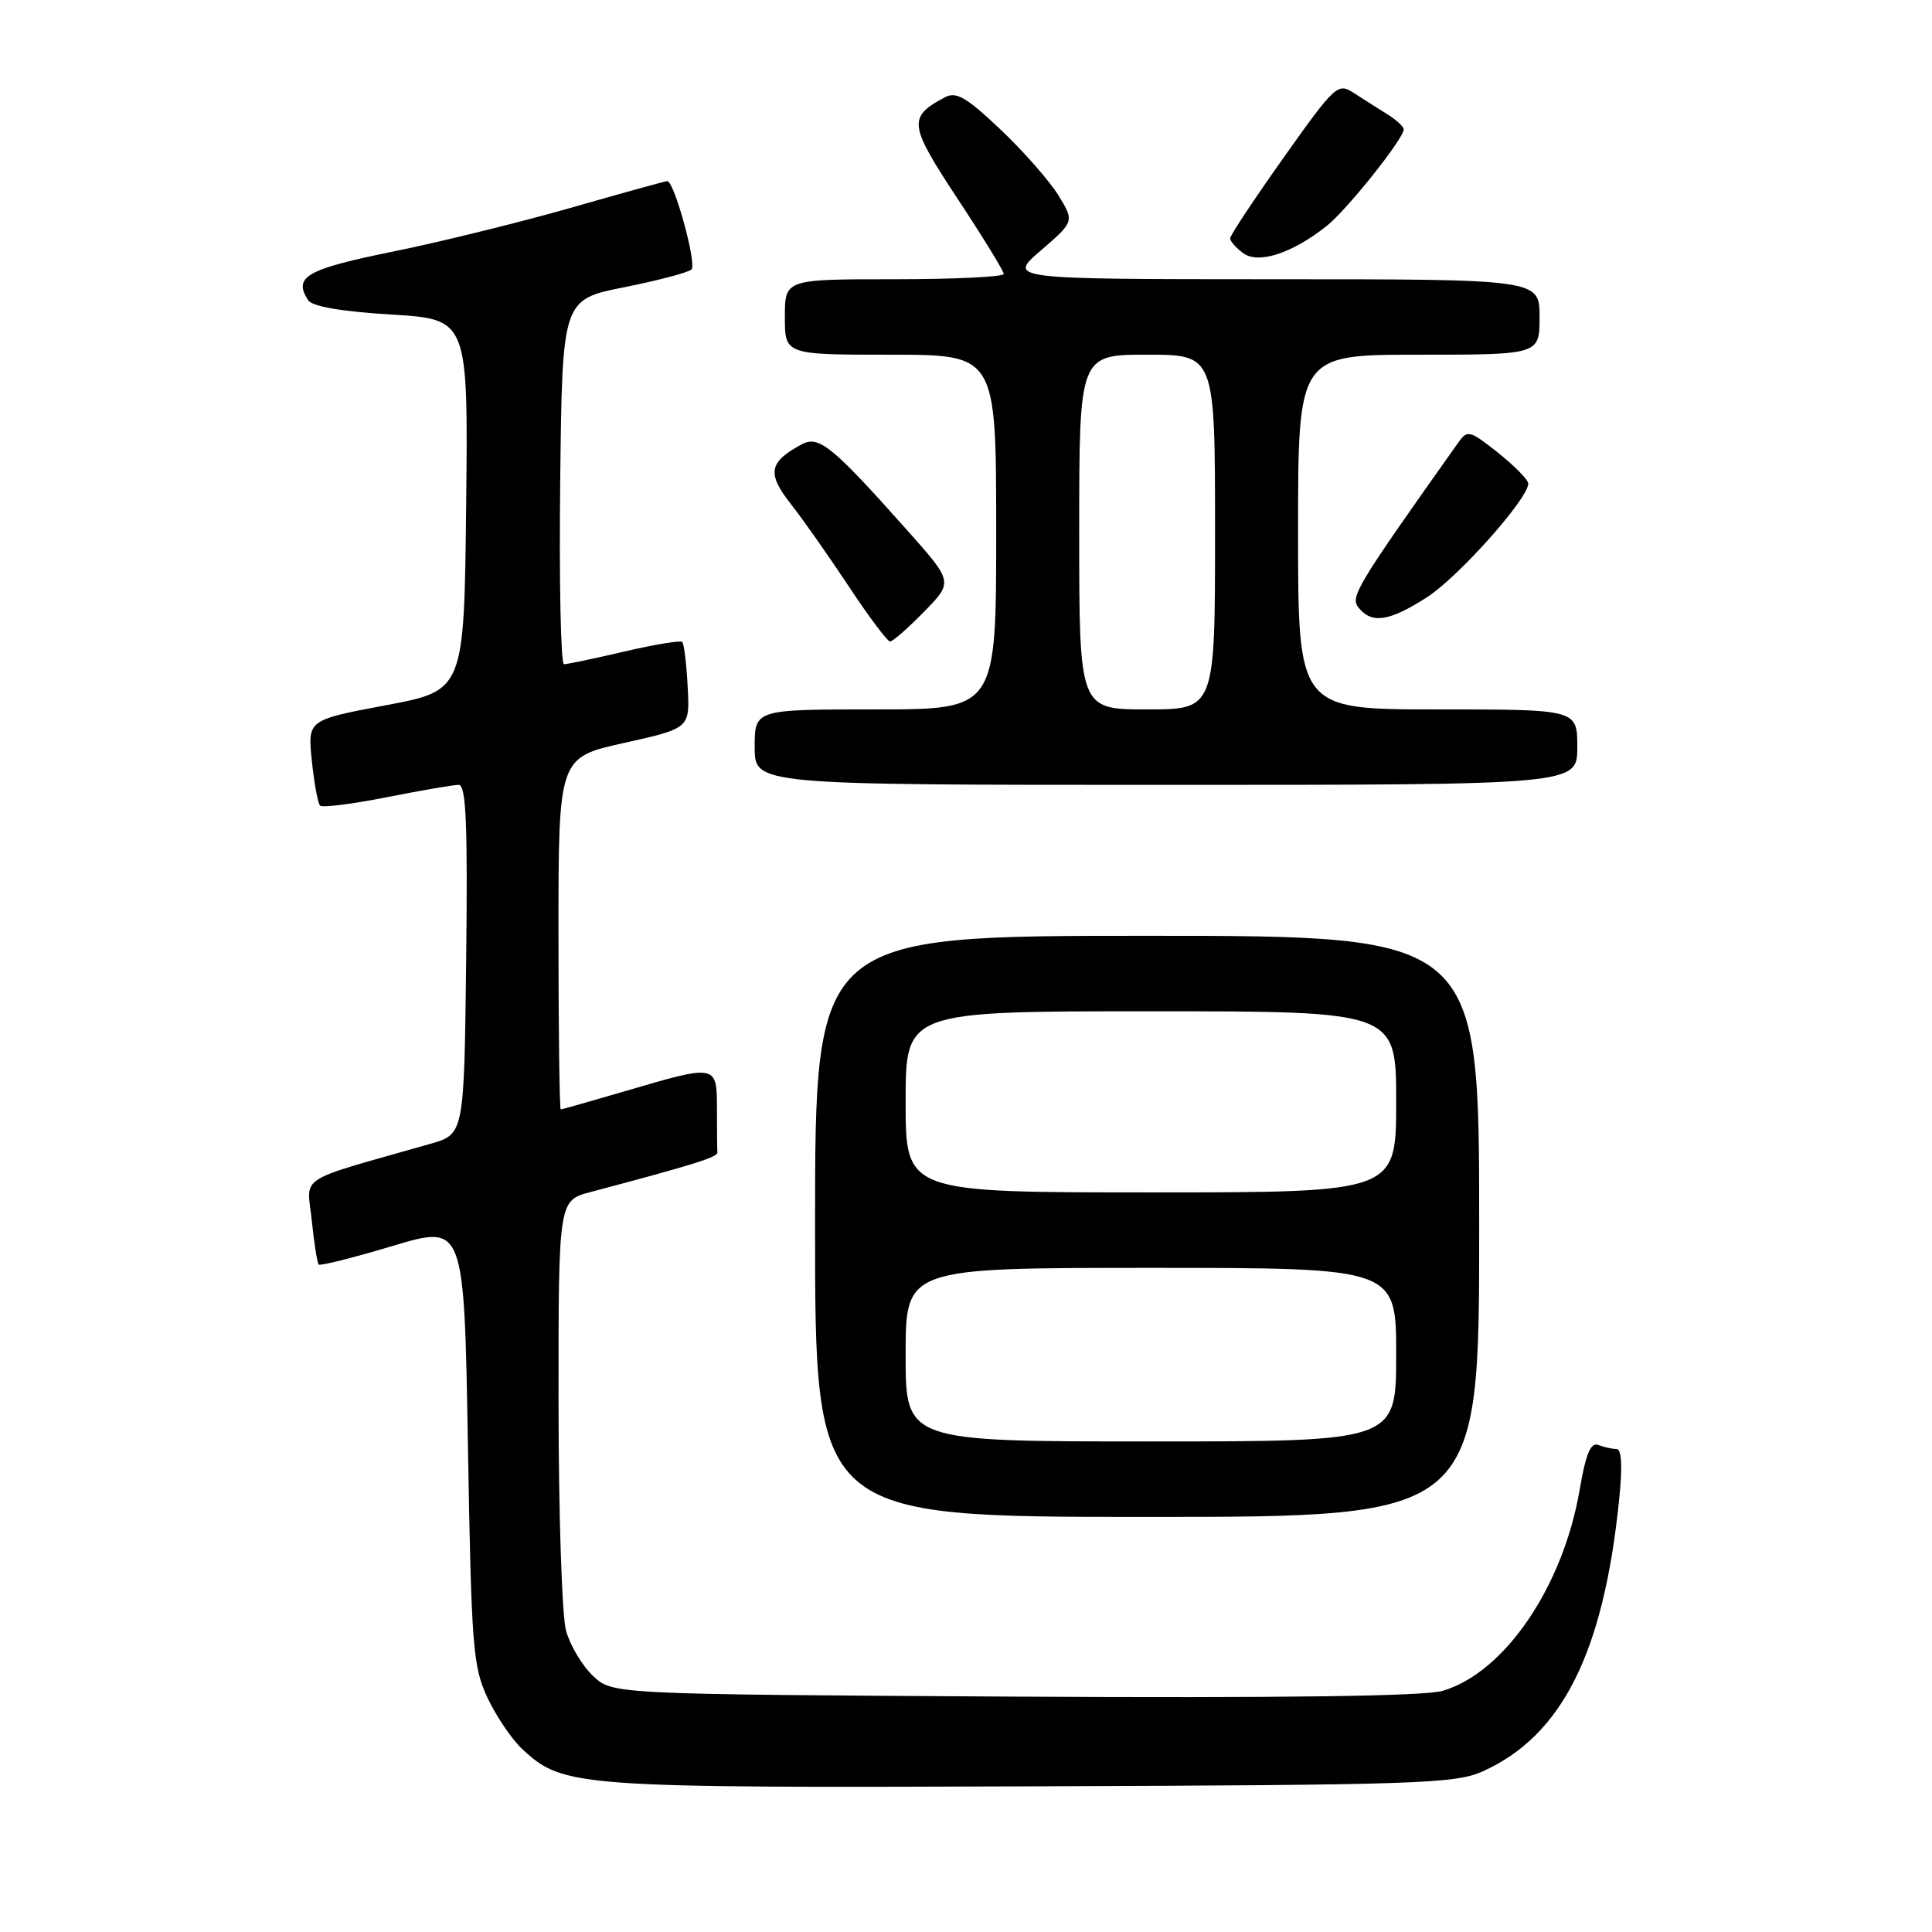 <?xml version="1.0" encoding="UTF-8" standalone="no"?>
<!DOCTYPE svg PUBLIC "-//W3C//DTD SVG 1.1//EN" "http://www.w3.org/Graphics/SVG/1.1/DTD/svg11.dtd" >
<svg xmlns="http://www.w3.org/2000/svg" xmlns:xlink="http://www.w3.org/1999/xlink" version="1.1" viewBox="0 0 256 256">
 <g >
 <path fill="currentColor"
d=" M 196.50 234.70 C 206.97 229.98 212.48 219.00 214.54 198.75 C 215.00 194.32 214.88 192.00 214.20 192.00 C 213.63 192.00 212.55 191.76 211.79 191.47 C 210.77 191.08 210.13 192.62 209.31 197.42 C 207.10 210.28 199.35 221.65 191.14 224.05 C 188.71 224.76 169.84 225.01 134.33 224.81 C 81.16 224.50 81.16 224.50 78.58 222.07 C 77.16 220.74 75.55 218.04 75.00 216.07 C 74.46 214.11 74.01 200.48 74.01 185.79 C 74.00 159.08 74.00 159.08 78.25 157.95 C 91.98 154.31 95.10 153.33 95.06 152.70 C 95.02 152.32 95.00 149.75 95.00 147.00 C 95.00 141.01 95.00 141.01 83.05 144.52 C 78.40 145.88 74.47 147.00 74.30 147.00 C 74.14 147.00 74.00 136.51 74.00 123.69 C 74.00 100.37 74.00 100.37 82.71 98.44 C 91.42 96.50 91.42 96.50 91.12 91.00 C 90.96 87.97 90.64 85.31 90.40 85.07 C 90.17 84.83 86.72 85.40 82.74 86.33 C 78.76 87.26 75.15 88.02 74.73 88.01 C 74.31 88.01 74.08 77.13 74.23 63.85 C 74.50 39.70 74.50 39.70 82.71 38.06 C 87.22 37.16 91.24 36.10 91.63 35.70 C 92.35 34.98 89.34 24.00 88.42 24.00 C 88.16 24.00 82.45 25.58 75.73 27.51 C 69.00 29.43 58.33 32.07 52.00 33.35 C 40.57 35.68 38.83 36.68 40.83 39.78 C 41.36 40.61 45.26 41.28 51.85 41.68 C 62.03 42.30 62.03 42.30 61.77 66.90 C 61.50 91.50 61.50 91.50 51.13 93.45 C 40.76 95.40 40.76 95.40 41.32 100.81 C 41.63 103.78 42.12 106.45 42.41 106.75 C 42.71 107.04 46.67 106.54 51.23 105.64 C 55.78 104.74 60.07 104.00 60.77 104.00 C 61.76 104.00 61.98 108.98 61.77 127.15 C 61.50 150.29 61.50 150.29 57.00 151.57 C 38.94 156.72 40.68 155.60 41.31 161.71 C 41.62 164.74 42.04 167.37 42.23 167.56 C 42.43 167.76 46.84 166.65 52.04 165.09 C 61.50 162.26 61.50 162.26 62.00 191.38 C 62.46 218.35 62.66 220.83 64.61 225.00 C 65.78 227.47 67.87 230.55 69.26 231.82 C 74.67 236.80 76.35 236.92 136.50 236.70 C 188.05 236.52 192.82 236.36 196.50 234.70 Z  M 196.00 162.50 C 196.00 124.00 196.00 124.00 152.00 124.00 C 108.00 124.00 108.00 124.00 108.00 162.50 C 108.00 201.00 108.00 201.00 152.00 201.00 C 196.00 201.00 196.00 201.00 196.00 162.50 Z  M 209.00 99.00 C 209.00 94.00 209.00 94.00 190.50 94.00 C 172.00 94.00 172.00 94.00 172.00 70.50 C 172.00 47.00 172.00 47.00 188.00 47.00 C 204.00 47.00 204.00 47.00 204.00 42.00 C 204.00 37.00 204.00 37.00 168.75 37.00 C 133.50 36.99 133.50 36.99 137.94 33.17 C 142.37 29.34 142.37 29.34 140.21 25.83 C 139.01 23.91 135.56 19.98 132.53 17.12 C 128.01 12.85 126.70 12.09 125.18 12.90 C 120.28 15.53 120.40 16.49 126.87 26.31 C 130.24 31.42 133.00 35.91 133.00 36.30 C 133.00 36.68 126.47 37.00 118.50 37.00 C 104.00 37.00 104.00 37.00 104.00 42.00 C 104.00 47.00 104.00 47.00 118.00 47.00 C 132.00 47.00 132.00 47.00 132.00 70.50 C 132.00 94.00 132.00 94.00 116.00 94.00 C 100.00 94.00 100.00 94.00 100.00 99.00 C 100.00 104.00 100.00 104.00 154.50 104.00 C 209.00 104.00 209.00 104.00 209.00 99.00 Z  M 122.45 81.05 C 126.30 77.11 126.30 77.11 120.24 70.30 C 110.32 59.15 108.50 57.66 106.27 58.86 C 101.88 61.20 101.59 62.70 104.75 66.73 C 106.38 68.80 109.86 73.76 112.50 77.75 C 115.14 81.74 117.59 85.00 117.94 85.00 C 118.30 85.00 120.33 83.22 122.45 81.05 Z  M 189.05 79.16 C 193.20 76.51 202.50 66.08 202.50 64.08 C 202.50 63.58 200.70 61.75 198.51 60.00 C 194.72 57.00 194.44 56.93 193.21 58.67 C 179.65 77.79 178.85 79.12 180.04 80.55 C 181.81 82.69 184.08 82.34 189.05 79.16 Z  M 175.77 29.96 C 178.43 27.87 186.00 18.38 186.00 17.14 C 186.00 16.78 184.99 15.85 183.75 15.09 C 182.51 14.32 180.53 13.06 179.34 12.29 C 177.27 10.94 176.87 11.32 170.09 20.88 C 166.19 26.38 163.00 31.19 163.00 31.58 C 163.00 31.96 163.78 32.85 164.74 33.55 C 166.75 35.02 171.17 33.59 175.77 29.96 Z  M 120.00 179.50 C 120.00 168.00 120.00 168.00 152.50 168.00 C 185.00 168.00 185.00 168.00 185.00 179.50 C 185.00 191.00 185.00 191.00 152.50 191.00 C 120.00 191.00 120.00 191.00 120.00 179.50 Z  M 120.00 146.00 C 120.00 134.00 120.00 134.00 152.50 134.00 C 185.00 134.00 185.00 134.00 185.00 146.00 C 185.00 158.00 185.00 158.00 152.50 158.00 C 120.00 158.00 120.00 158.00 120.00 146.00 Z  M 143.00 70.50 C 143.00 47.00 143.00 47.00 152.00 47.00 C 161.00 47.00 161.00 47.00 161.00 70.50 C 161.00 94.00 161.00 94.00 152.00 94.00 C 143.00 94.00 143.00 94.00 143.00 70.50 Z "/>
</g>
</svg>